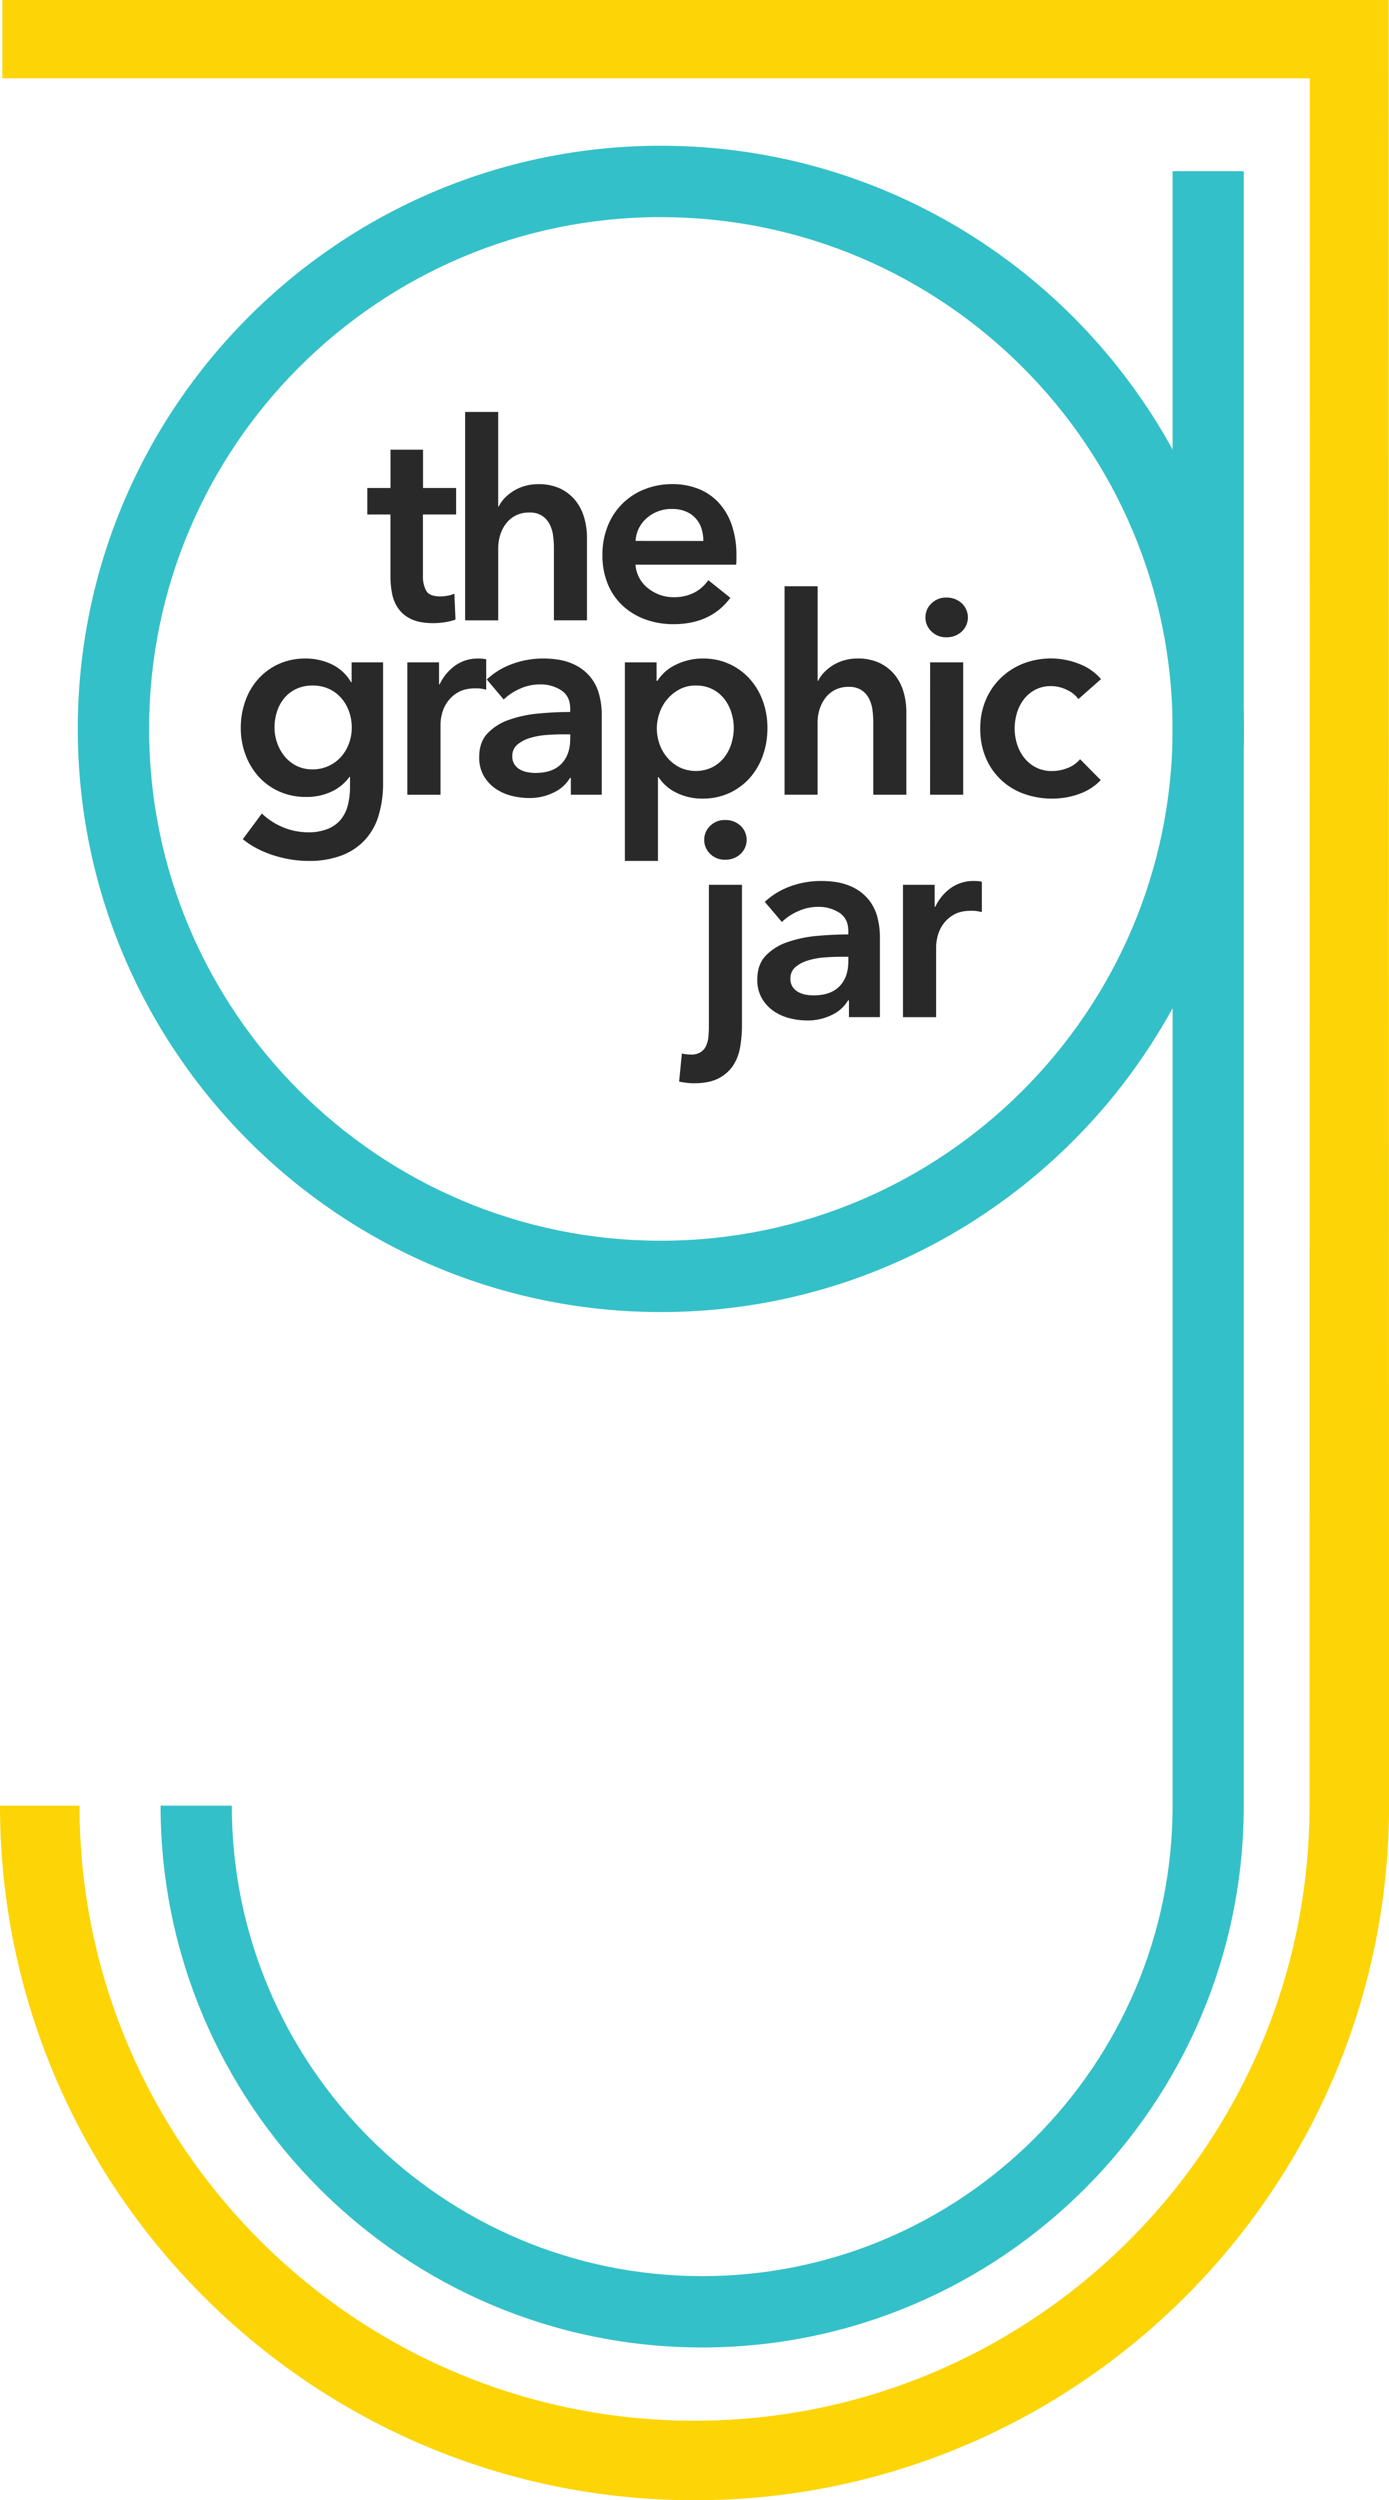 <svg xmlns="http://www.w3.org/2000/svg" viewBox="0 0 778.98 1402"><defs><style>.cls-1{fill:#fdd405;}.cls-2{fill:#34c0c8;}.cls-3{fill:#292929;}</style></defs><title>tgj_logo</title><g id="Layer_3" data-name="Layer 3"><path class="cls-1" d="M1139,56H361.32V99.92h733.25l-.18,968.6c0,190.17-154.72,344.89-344.89,344.89S404.6,1258.68,404.6,1068.51H360C360,1283.28,534.72,1458,749.49,1458S1139,1283.28,1139,1068.51L1138.78,56Z" transform="translate(-360 -56)"/><path class="cls-2" d="M490,1068.51c0,145.46,118.34,263.81,263.81,263.81s263.81-118.34,263.81-263.81h0V152h39.9v916.56h0c0,167.49-136.27,303.76-303.76,303.76S450.05,1236,450.05,1068.51Z" transform="translate(-360 -56)"/><path class="cls-2" d="M730.62,791.73c-180.29,0-327-146.67-327-327s146.67-327,327-327,327,146.67,327,327S910.9,791.73,730.62,791.73Zm0-614c-158.26,0-287,128.75-287,287s128.75,287,287,287,287-128.75,287-287S888.87,177.76,730.62,177.76Z" transform="translate(-360 -56)"/></g><g id="Layer_4" data-name="Layer 4"><path class="cls-3" d="M566,344.5V329.65h13V308.16h18.25v21.49h18.55V344.5H597.19V379a16.9,16.9,0,0,0,1.78,8.19q1.78,3.25,8,3.25a22.84,22.84,0,0,0,4-.39,16,16,0,0,0,3.86-1.16l.62,14.53a30.62,30.62,0,0,1-5.87,1.47,41.45,41.45,0,0,1-6.5.54q-7.42,0-12.06-2.09a18.26,18.26,0,0,1-7.34-5.72,21.13,21.13,0,0,1-3.71-8.35,48.43,48.43,0,0,1-1-10.13V344.5Z" transform="translate(-360 -56)"/><path class="cls-3" d="M661.82,327.49A27.92,27.92,0,0,1,674.27,330a24.56,24.56,0,0,1,8.5,6.73,27.25,27.25,0,0,1,4.87,9.59,40.41,40.41,0,0,1,1.55,11.13v46.39H670.64V363.05a50.88,50.88,0,0,0-.46-6.73,19.42,19.42,0,0,0-1.93-6.34,12.68,12.68,0,0,0-4.17-4.72,12.51,12.51,0,0,0-7.19-1.86,16.46,16.46,0,0,0-7.73,1.7,16,16,0,0,0-5.41,4.56,20.34,20.34,0,0,0-3.25,6.42,24.86,24.86,0,0,0-1.08,7.27v40.51H620.85V287H639.4v53h.31a17.78,17.78,0,0,1,3.17-4.56,25.09,25.09,0,0,1,4.87-4,25.56,25.56,0,0,1,6.34-2.86A26.49,26.49,0,0,1,661.82,327.49Z" transform="translate(-360 -56)"/><path class="cls-3" d="M773,367.69v2.47a20.1,20.1,0,0,1-.15,2.47H716.4a18.34,18.34,0,0,0,2.09,7.34,18.63,18.63,0,0,0,4.72,5.72,23.41,23.41,0,0,0,6.65,3.79,21.84,21.84,0,0,0,7.73,1.39,24.76,24.76,0,0,0,11.75-2.55,22,22,0,0,0,7.89-7l12.37,9.9Q758.61,406,737.74,406a45.32,45.32,0,0,1-15.93-2.71,37.48,37.48,0,0,1-12.6-7.65,34.48,34.48,0,0,1-8.35-12.14,41.84,41.84,0,0,1-3-16.31,42.59,42.59,0,0,1,3-16.31,36.32,36.32,0,0,1,20.72-20.56,41.67,41.67,0,0,1,15.54-2.86,39.18,39.18,0,0,1,14.3,2.55,31.06,31.06,0,0,1,11.37,7.58,35.18,35.18,0,0,1,7.5,12.52A51.72,51.72,0,0,1,773,367.69Zm-18.55-8.35a22.89,22.89,0,0,0-1-6.8,15.16,15.16,0,0,0-8.66-9.66A19.22,19.22,0,0,0,737,341.4a20.87,20.87,0,0,0-14.15,5,18.31,18.31,0,0,0-6.42,12.91Z" transform="translate(-360 -56)"/><path class="cls-3" d="M574.84,427.41V495a62.26,62.26,0,0,1-2.47,18.17,35.19,35.19,0,0,1-7.65,13.76,34.57,34.57,0,0,1-13.06,8.74,51.2,51.2,0,0,1-18.71,3.09,62.66,62.66,0,0,1-9.51-.77,66.06,66.06,0,0,1-9.9-2.32,59.73,59.73,0,0,1-9.35-3.86,45.17,45.17,0,0,1-8-5.26l10.67-14.38A38.29,38.29,0,0,0,519,520a37,37,0,0,0,13.76,2.71A28.7,28.7,0,0,0,544,520.72a18.12,18.12,0,0,0,7.27-5.35,21,21,0,0,0,3.86-8.07,42.34,42.34,0,0,0,1.16-10.24v-5.43H556A26.13,26.13,0,0,1,545.7,500a33,33,0,0,1-14,2.89,36.21,36.21,0,0,1-15.15-3.09A34.3,34.3,0,0,1,505,491.43a38.15,38.15,0,0,1-7.34-12.29,42.23,42.23,0,0,1-2.63-14.92,44.56,44.56,0,0,1,2.55-15.15,37,37,0,0,1,7.27-12.37,34.61,34.61,0,0,1,11.44-8.35,35.69,35.69,0,0,1,15.08-3.09,33.67,33.67,0,0,1,14.69,3.25,24.81,24.81,0,0,1,10.82,10.05h.31V427.41Zm-39.58,13a21.07,21.07,0,0,0-9,1.85,19.52,19.52,0,0,0-6.65,5,22.44,22.44,0,0,0-4.17,7.47,28.47,28.47,0,0,0-1.47,9.25,25.68,25.68,0,0,0,1.47,8.63,24.67,24.67,0,0,0,4.17,7.48,20.42,20.42,0,0,0,6.65,5.32,19.33,19.33,0,0,0,8.89,2,21.07,21.07,0,0,0,16.16-7.09,23.14,23.14,0,0,0,4.41-7.47,25.69,25.69,0,0,0,1.55-8.86,26.81,26.81,0,0,0-1.55-9.09,23,23,0,0,0-4.41-7.55,20.54,20.54,0,0,0-6.88-5.08A21.61,21.61,0,0,0,535.26,440.4Z" transform="translate(-360 -56)"/><path class="cls-3" d="M588.45,427.41h17.78v12.37h.31a27.07,27.07,0,0,1,8.66-10.51,21.6,21.6,0,0,1,13-4q1.08,0,2.32.08a8.72,8.72,0,0,1,2.16.39v17a26,26,0,0,0-3.17-.62,22.08,22.08,0,0,0-2.55-.15q-6.34,0-10.21,2.32a18.52,18.52,0,0,0-6,5.57,19.92,19.92,0,0,0-2.94,6.65,25.79,25.79,0,0,0-.77,5.41v39.74H588.45Z" transform="translate(-360 -56)"/><path class="cls-3" d="M680.14,492.2h-.46a20.71,20.71,0,0,1-9,8.12,30.46,30.46,0,0,1-14.07,3.17,40.42,40.42,0,0,1-9.35-1.16,27.8,27.8,0,0,1-9-3.87,22.43,22.43,0,0,1-6.8-7.11,20.46,20.46,0,0,1-2.71-10.9q0-8.35,4.72-13.3a30.52,30.52,0,0,1,12.14-7.58,68.52,68.52,0,0,1,16.47-3.48q9-.85,17.7-.85v-1.86q0-7-5-10.28a21.23,21.23,0,0,0-12-3.32,26.87,26.87,0,0,0-11.29,2.47,30.38,30.38,0,0,0-9,6L633,437a41.88,41.88,0,0,1,14.61-8.81,49.82,49.82,0,0,1,16.78-2.94q9.89,0,16.31,2.78a26.61,26.61,0,0,1,10.13,7.27A26,26,0,0,1,696,445.35a43.55,43.55,0,0,1,1.47,11.13v45.15H680.14Zm-.31-24.43h-4.18q-4.49,0-9.43.39a41.1,41.1,0,0,0-9.12,1.7,19.48,19.48,0,0,0-7,3.71,8.22,8.22,0,0,0-2.78,6.57,7.89,7.89,0,0,0,1.16,4.41,8.88,8.88,0,0,0,3,2.86,13.44,13.44,0,0,0,4.18,1.55,23.57,23.57,0,0,0,4.64.46q9.58,0,14.53-5.1t4.95-13.92Z" transform="translate(-360 -56)"/><path class="cls-3" d="M728.22,427.41v10.36h.46a26.93,26.93,0,0,1,3.63-4.41,24.05,24.05,0,0,1,5.49-4,35.33,35.33,0,0,1,7.34-2.94,33.74,33.74,0,0,1,9.2-1.16,34.61,34.61,0,0,1,26,11.29,37.4,37.4,0,0,1,7.42,12.37,43.84,43.84,0,0,1,2.63,15.31,45.67,45.67,0,0,1-2.55,15.39,37.73,37.73,0,0,1-7.27,12.52,35,35,0,0,1-11.44,8.5,35.33,35.33,0,0,1-15.23,3.17,32.16,32.16,0,0,1-14.46-3.25,24.6,24.6,0,0,1-10.13-8.81H729v47H710.44V427.41Zm43.29,36.8a28.94,28.94,0,0,0-1.32-8.58,24,24,0,0,0-3.94-7.65,19.85,19.85,0,0,0-6.65-5.49,20.22,20.22,0,0,0-9.43-2.09,19,19,0,0,0-9.12,2.16,23.39,23.39,0,0,0-6.88,5.57,23.75,23.75,0,0,0-4.33,7.73,26.77,26.77,0,0,0-1.47,8.66,26.08,26.08,0,0,0,1.47,8.58,23.88,23.88,0,0,0,4.33,7.65,22.3,22.3,0,0,0,6.88,5.49,21.31,21.31,0,0,0,18.56-.08,20.64,20.64,0,0,0,6.65-5.57,23.83,23.83,0,0,0,3.94-7.73A29.69,29.69,0,0,0,771.52,464.21Z" transform="translate(-360 -56)"/><path class="cls-3" d="M840.94,425.25a27.91,27.91,0,0,1,12.45,2.55,24.54,24.54,0,0,1,8.5,6.73,27.24,27.24,0,0,1,4.87,9.59,40.42,40.42,0,0,1,1.55,11.13v46.39H849.75V460.81a50.86,50.86,0,0,0-.46-6.73,19.43,19.43,0,0,0-1.93-6.34,12.69,12.69,0,0,0-4.17-4.72,12.51,12.51,0,0,0-7.19-1.86,16.47,16.47,0,0,0-7.73,1.7,16,16,0,0,0-5.41,4.56,20.34,20.34,0,0,0-3.25,6.42,24.85,24.85,0,0,0-1.08,7.27v40.51H800V384.74h18.55v53h.31a17.81,17.81,0,0,1,3.17-4.56,25.15,25.15,0,0,1,4.87-4,25.59,25.59,0,0,1,6.34-2.86A26.52,26.52,0,0,1,840.94,425.25Z" transform="translate(-360 -56)"/><path class="cls-3" d="M879,402.21a10.69,10.69,0,0,1,3.32-7.81,11.42,11.42,0,0,1,8.43-3.32,12.28,12.28,0,0,1,8.58,3.17,10.85,10.85,0,0,1,0,15.93,12.27,12.27,0,0,1-8.58,3.17A11.41,11.41,0,0,1,882.3,410,10.68,10.68,0,0,1,879,402.21Zm2.63,25.2h18.55v74.22H881.61Z" transform="translate(-360 -56)"/><path class="cls-3" d="M964.79,448a16.4,16.4,0,0,0-6.49-5.18,20.11,20.11,0,0,0-8.81-2.09,18.59,18.59,0,0,0-9,2.09,19.48,19.48,0,0,0-6.42,5.49,23.66,23.66,0,0,0-3.79,7.65,30.53,30.53,0,0,0-1.24,8.58,28.93,28.93,0,0,0,1.31,8.58,23.91,23.91,0,0,0,3.94,7.65,20,20,0,0,0,6.57,5.49,19.37,19.37,0,0,0,9.2,2.09,23.5,23.5,0,0,0,8.66-1.7,16.52,16.52,0,0,0,7-4.95l11.6,11.75a30.71,30.71,0,0,1-11.83,7.65,43.8,43.8,0,0,1-15.54,2.71,45.77,45.77,0,0,1-15.54-2.63,36.25,36.25,0,0,1-21.49-20.1,41,41,0,0,1-3.17-16.54,40.17,40.17,0,0,1,3.17-16.23,37.16,37.16,0,0,1,8.58-12.37A38.36,38.36,0,0,1,934.1,428a43,43,0,0,1,31.23.31,30,30,0,0,1,12.14,8.5Z" transform="translate(-360 -56)"/><path class="cls-3" d="M776.11,552.14v78.7a70.63,70.63,0,0,1-1.08,12.6,26.51,26.51,0,0,1-4.1,10.36,21.51,21.51,0,0,1-8.19,7q-5.18,2.63-13.53,2.63a35.14,35.14,0,0,1-4.64-.31q-2.32-.31-3.71-.62l1.55-15.77a20.41,20.41,0,0,0,2.63.46,22.92,22.92,0,0,0,2.47.15,9.94,9.94,0,0,0,5.26-1.24,8.27,8.27,0,0,0,3.09-3.4,14.78,14.78,0,0,0,1.39-5,57,57,0,0,0,.31-6.11V552.14Zm-21.18-25.2a10.68,10.68,0,0,1,3.32-7.81,11.42,11.42,0,0,1,8.43-3.32,12.28,12.28,0,0,1,8.58,3.17,10.86,10.86,0,0,1,0,15.93,12.27,12.27,0,0,1-8.58,3.17,11.41,11.41,0,0,1-8.43-3.32A10.68,10.68,0,0,1,754.93,526.94Z" transform="translate(-360 -56)"/><path class="cls-3" d="M836.11,616.93h-.46a20.71,20.71,0,0,1-9,8.12,30.46,30.46,0,0,1-14.07,3.17,40.42,40.42,0,0,1-9.35-1.16,27.8,27.8,0,0,1-9-3.87,22.43,22.43,0,0,1-6.8-7.11,20.46,20.46,0,0,1-2.71-10.9q0-8.35,4.72-13.3a30.52,30.52,0,0,1,12.14-7.58,68.52,68.52,0,0,1,16.47-3.48q9-.85,17.7-.85v-1.86q0-7-5-10.28a21.23,21.23,0,0,0-12-3.32A26.87,26.87,0,0,0,807.5,567a30.38,30.38,0,0,0-9,6l-9.59-11.29a41.88,41.88,0,0,1,14.61-8.81A49.82,49.82,0,0,1,820.33,550q9.89,0,16.31,2.78A26.61,26.61,0,0,1,846.77,560,26,26,0,0,1,852,570.08a43.55,43.55,0,0,1,1.47,11.13v45.15H836.11Zm-.31-24.43h-4.18q-4.49,0-9.43.39a41.1,41.1,0,0,0-9.12,1.7,19.48,19.48,0,0,0-7,3.71,8.22,8.22,0,0,0-2.78,6.57,7.89,7.89,0,0,0,1.16,4.41,8.88,8.88,0,0,0,3,2.86,13.44,13.44,0,0,0,4.18,1.55,23.57,23.57,0,0,0,4.64.46q9.58,0,14.53-5.1t4.95-13.92Z" transform="translate(-360 -56)"/><path class="cls-3" d="M866.41,552.14h17.78v12.37h.31A27.07,27.07,0,0,1,893.16,554a21.6,21.6,0,0,1,13-4q1.08,0,2.32.08a8.72,8.72,0,0,1,2.16.39v17a26,26,0,0,0-3.17-.62,22.08,22.08,0,0,0-2.55-.15q-6.34,0-10.21,2.32a18.52,18.52,0,0,0-6,5.57,19.92,19.92,0,0,0-2.94,6.65,25.79,25.79,0,0,0-.77,5.41v39.74H866.41Z" transform="translate(-360 -56)"/></g></svg>